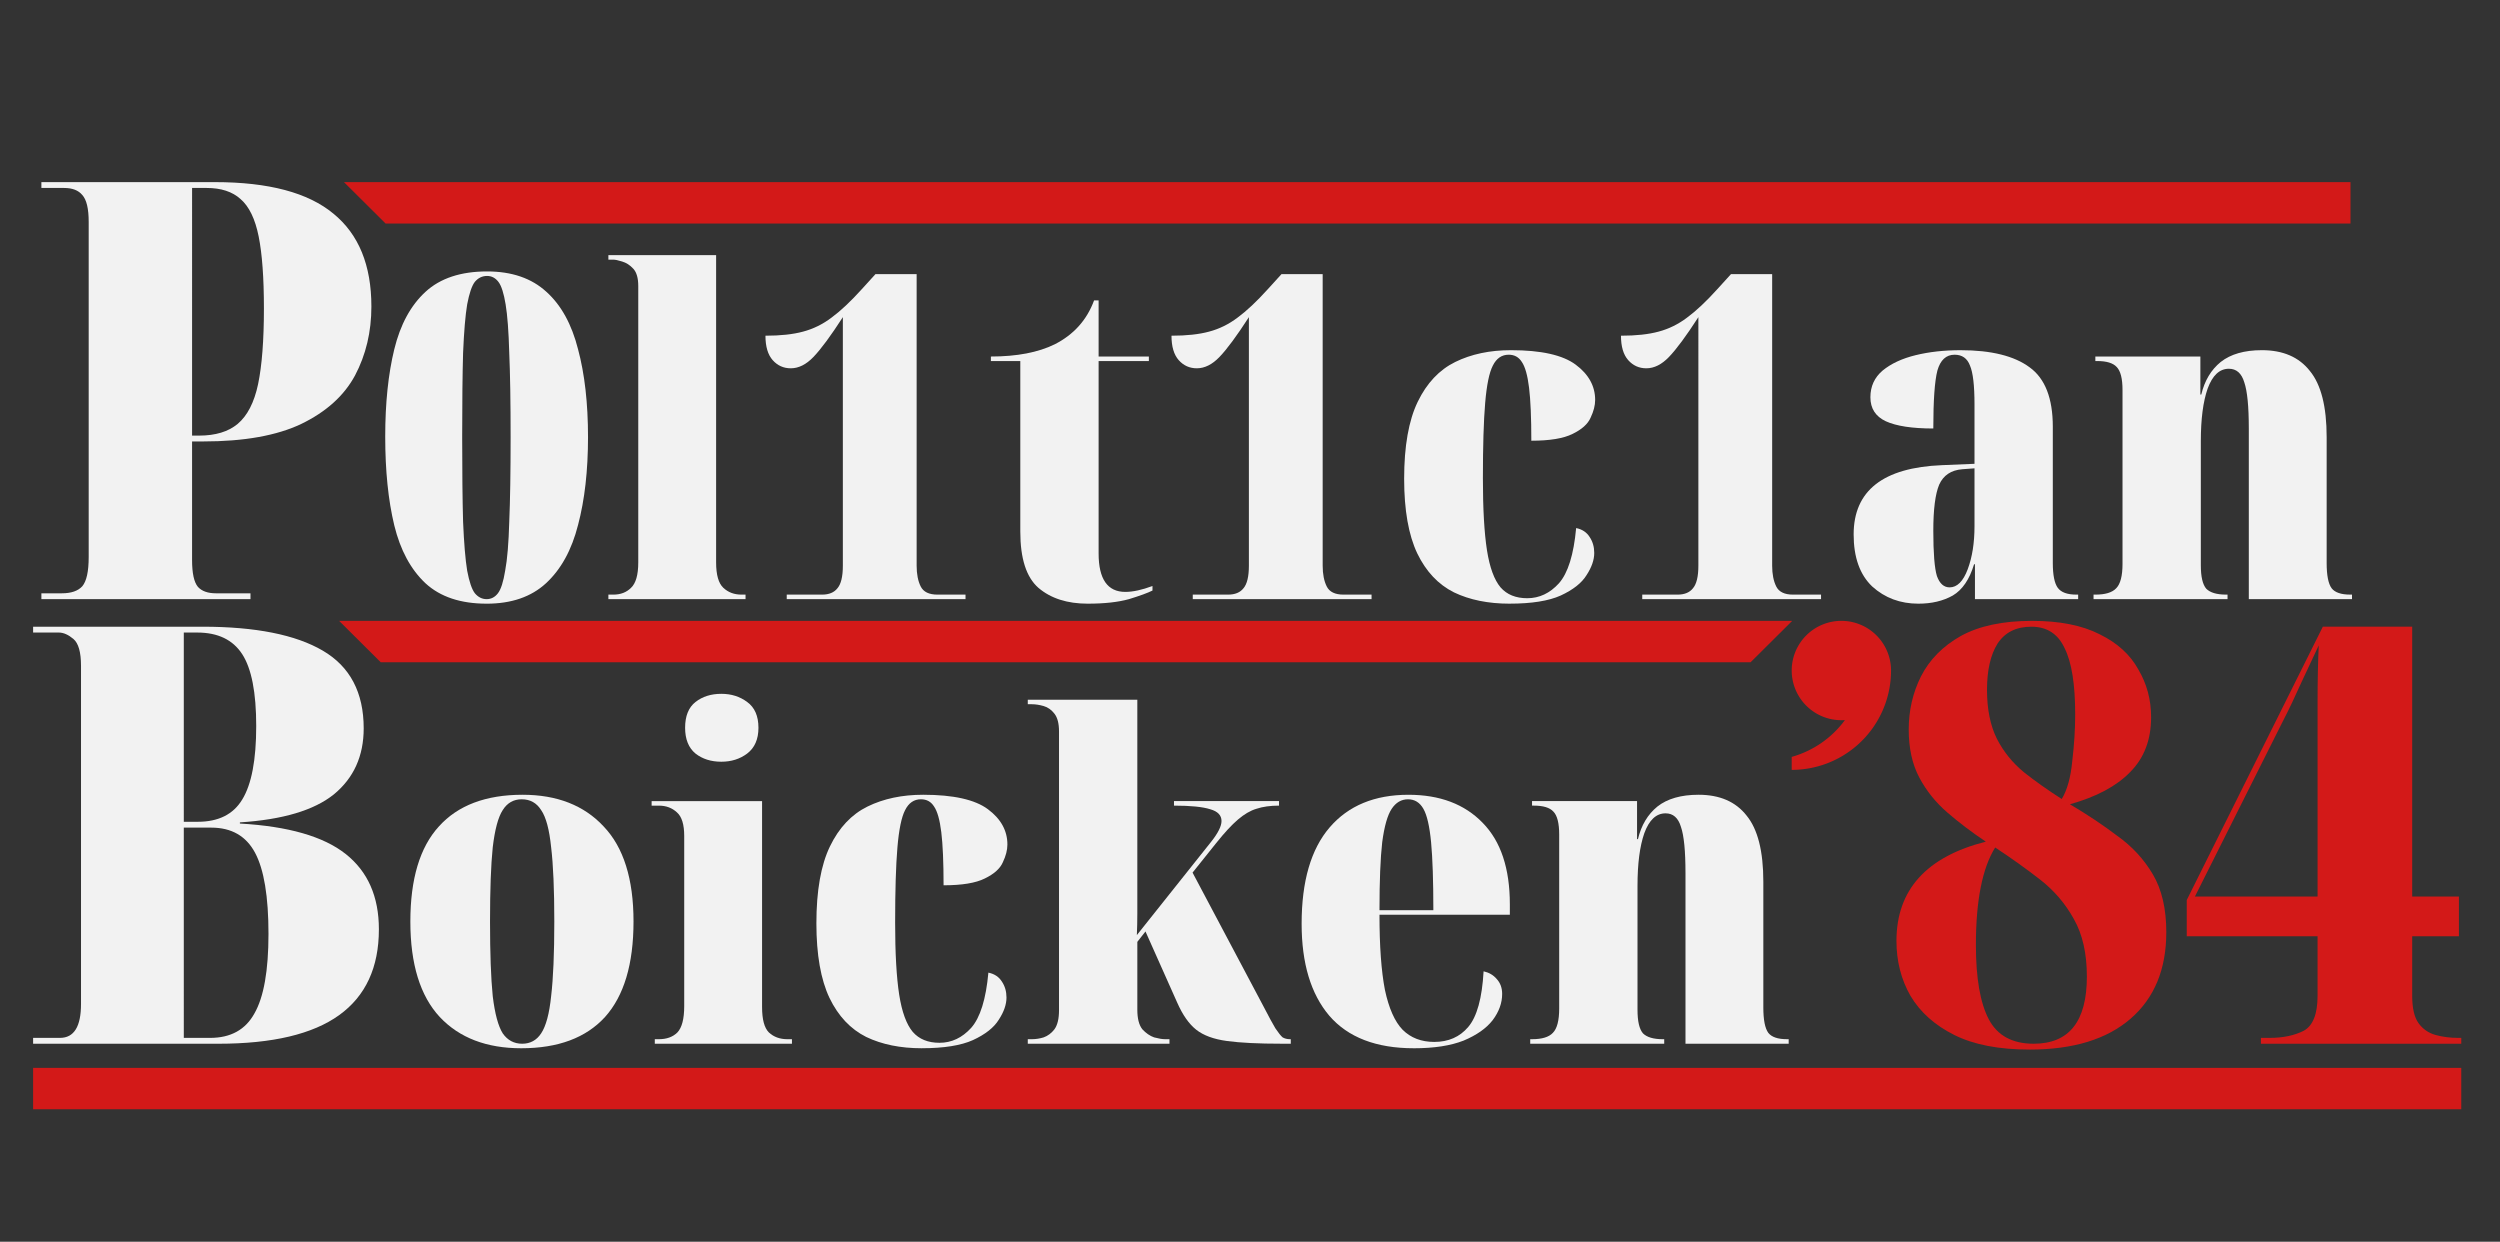 <?xml version="1.0" encoding="UTF-8" standalone="no"?>
<svg
   xmlns:dc="http://purl.org/dc/elements/1.1/"
   xmlns:cc="http://creativecommons.org/ns#"
   xmlns:rdf="http://www.w3.org/1999/02/22-rdf-syntax-ns#"
   xmlns:svg="http://www.w3.org/2000/svg"
   xmlns="http://www.w3.org/2000/svg"
   xmlns:sodipodi="http://sodipodi.sourceforge.net/DTD/sodipodi-0.dtd"
   xmlns:inkscape="http://www.inkscape.org/namespaces/inkscape"
   width="302mm"
   height="150mm"
   viewBox="0 0 302 150"
   version="1.1"
   id="svg8"
   inkscape:version="1.0.2 (e86c870879, 2021-01-15)"
   sodipodi:docname="p0l1t1c1an_logo.svg"
   inkscape:export-filename="/home/p0l1t1c1an/p0l1t1c1an_logo.png"
   inkscape:export-xdpi="96"
   inkscape:export-ydpi="96">
  <rect x="0" y="0" width="302" height="150" fill="#333333" stroke="none"/>
  <defs
     id="defs2">
    <inkscape:path-effect
       effect="fillet_chamfer"
       id="path-effect927"
       is_visible="true"
       lpeversion="1"
       satellites_param="IC,0,0,1,0,5.027,0,1 @ IC,0,0,1,0,0,0,1 @ IC,0,0,1,0,5.027,0,1 @ IC,0,0,1,0,5.027,0,1"
       unit="px"
       method="auto"
       mode="IC"
       radius="19"
       chamfer_steps="1"
       flexible="false"
       use_knot_distance="true"
       apply_no_radius="true"
       apply_with_radius="true"
       only_selected="false"
       hide_knots="false" />
    <inkscape:path-effect
       effect="fillet_chamfer"
       id="path-effect904"
       is_visible="true"
       lpeversion="1"
       satellites_param="IC,0,0,1,0,5.027,0,1 @ IC,0,0,1,0,0,0,1 @ IC,0,0,1,0,0,0,1 @ IC,0,0,1,0,5.027,0,1"
       unit="px"
       method="auto"
       mode="IC"
       radius="19"
       chamfer_steps="1"
       flexible="false"
       use_knot_distance="true"
       apply_no_radius="true"
       apply_with_radius="true"
       only_selected="false"
       hide_knots="false" />
  </defs>
  <sodipodi:namedview
     id="base"
     pagecolor="#294289"
     bordercolor="#666666"
     borderopacity="1.0"
     inkscape:pageopacity="0.82352941"
     inkscape:pageshadow="2"
     inkscape:zoom="0.70710678"
     inkscape:cx="676.18794"
     inkscape:cy="375.90771"
     inkscape:document-units="mm"
     inkscape:current-layer="layer1"
     inkscape:document-rotation="0"
     showgrid="false"
     units="mm"
     inkscape:window-width="1908"
     inkscape:window-height="1041"
     inkscape:window-x="6"
     inkscape:window-y="33"
     inkscape:window-maximized="0" />
  <g
     inkscape:label="Layer 1"
     inkscape:groupmode="layer"
     id="layer1">
    <g
       aria-label="P0l1t1c1an"
       id="text12"
       style="font-style:normal;font-weight:normal;font-size:10.583px;line-height:1.25;font-family:sans-serif;fill:#000000;fill-opacity:1;stroke:none;stroke-width:0.265;stroke-miterlimit:4;stroke-dasharray:none">
      <path
         d="m 5,72.377 v -0.706 h 2.469 q 1.693,0 2.469,-0.847 0.776,-0.917 0.776,-3.528 V 26.798 q 0,-2.399 -0.776,-3.246 Q 9.233,22.706 7.751,22.706 H 5 v -0.706 h 20.955 q 9.737,0 14.323,3.81 4.586,3.739 4.586,11.218 0,4.586 -1.976,8.326 -1.976,3.669 -6.491,5.856 -4.445,2.117 -11.853,2.117 h -1.341 v 14.323 q 0,2.399 0.706,3.246 0.706,0.776 2.187,0.776 h 4.163 v 0.706 z M 23.203,52.621 h 0.847 q 2.963,0 4.657,-1.411 1.764,-1.482 2.469,-4.798 0.706,-3.387 0.706,-9.172 0,-5.503 -0.635,-8.678 -0.635,-3.175 -2.187,-4.516 -1.482,-1.341 -4.092,-1.341 h -1.764 z"
         style="font-style:normal;font-variant:normal;font-weight:900;font-stretch:condensed;font-size:70.556px;font-family:'Noto Serif Display';-inkscape-font-specification:'Noto Serif Display Heavy Condensed';fill:#f2f2f2;stroke-width:0.265;stroke-miterlimit:4;stroke-dasharray:none"
         id="path1006" />
      <path
         d="m 58.784,72.924 q -4.703,0 -7.382,-2.461 -2.679,-2.515 -3.773,-6.999 -1.094,-4.538 -1.094,-10.717 0,-6.07 1.094,-10.553 1.094,-4.484 3.773,-6.944 2.679,-2.461 7.437,-2.461 4.484,0 7.163,2.461 2.679,2.406 3.828,6.944 1.203,4.484 1.203,10.608 0,6.07 -1.203,10.608 -1.148,4.538 -3.882,7.054 -2.679,2.461 -7.163,2.461 z m 0,-0.547 q 0.82,0 1.367,-0.711 0.547,-0.711 0.875,-2.734 0.383,-2.023 0.492,-5.906 0.164,-3.882 0.164,-10.225 0,-6.343 -0.164,-10.171 -0.109,-3.882 -0.437,-5.851 -0.328,-2.023 -0.875,-2.734 -0.547,-0.711 -1.367,-0.711 -0.875,0 -1.476,0.711 -0.547,0.711 -0.93,2.734 -0.328,1.969 -0.492,5.851 -0.109,3.828 -0.109,10.171 0,6.343 0.109,10.225 0.164,3.882 0.492,5.906 0.383,2.023 0.93,2.734 0.601,0.711 1.422,0.711 z"
         style="font-style:normal;font-variant:normal;font-weight:900;font-stretch:condensed;font-size:54.681px;font-family:'Noto Serif Display';-inkscape-font-specification:'Noto Serif Display Heavy Condensed';fill:#f2f2f2;stroke-width:0.265;stroke-miterlimit:4;stroke-dasharray:none"
         id="path1008" />
      <path
         d="m 73.493,72.377 v -0.547 h 0.601 q 1.312,0 2.133,-0.82 0.875,-0.82 0.875,-3.062 V 34.538 q 0,-1.422 -0.601,-2.078 Q 75.899,31.804 75.134,31.585 74.423,31.366 74.095,31.366 H 73.493 V 30.819 H 86.507 V 67.948 q 0,2.242 0.875,3.062 0.875,0.82 2.187,0.82 h 0.492 v 0.547 z"
         style="font-style:normal;font-variant:normal;font-weight:900;font-stretch:condensed;font-size:54.681px;font-family:'Noto Serif Display';-inkscape-font-specification:'Noto Serif Display Heavy Condensed';fill:#f2f2f2;stroke-width:0.265;stroke-miterlimit:4;stroke-dasharray:none"
         id="path1010" />
      <path
         d="m 95.037,72.377 v -0.547 h 4.265 q 1.258,0 1.859,-0.766 0.656,-0.766 0.656,-2.734 V 38.311 q -2.187,3.39 -3.554,4.812 -1.312,1.367 -2.734,1.367 -1.312,0 -2.187,-0.984 -0.875,-0.984 -0.875,-2.953 2.734,0 4.538,-0.492 1.859,-0.492 3.445,-1.695 1.64,-1.203 3.664,-3.445 l 1.64,-1.804 h 4.976 v 35.214 q 0,1.531 0.492,2.515 0.492,0.984 2.023,0.984 h 3.39 v 0.547 z"
         style="font-style:normal;font-variant:normal;font-weight:900;font-stretch:condensed;font-size:54.681px;font-family:'Noto Serif Display';-inkscape-font-specification:'Noto Serif Display Heavy Condensed';fill:#f2f2f2;stroke-width:0.265;stroke-miterlimit:4;stroke-dasharray:none"
         id="path1012" />
      <path
         d="m 131.4,72.924 q -3.718,0 -5.96,-1.914 -2.187,-1.914 -2.187,-6.78 V 43.615 h -3.554 v -0.547 q 4.703,0 7.71,-1.476 3.445,-1.75 4.757,-5.304 h 0.547 v 6.78 h 6.07 v 0.547 h -6.07 v 23.239 q 0,4.648 3.226,4.648 1.367,0 3.281,-0.711 v 0.547 q -0.875,0.437 -2.843,1.039 -1.968,0.547 -4.976,0.547 z"
         style="font-style:normal;font-variant:normal;font-weight:900;font-stretch:condensed;font-size:54.681px;font-family:'Noto Serif Display';-inkscape-font-specification:'Noto Serif Display Heavy Condensed';fill:#f2f2f2;stroke-width:0.265;stroke-miterlimit:4;stroke-dasharray:none"
         id="path1014" />
      <path
         d="m 144.086,72.377 v -0.547 h 4.265 q 1.258,0 1.859,-0.766 0.656,-0.766 0.656,-2.734 V 38.311 q -2.187,3.39 -3.554,4.812 -1.312,1.367 -2.734,1.367 -1.312,0 -2.187,-0.984 -0.875,-0.984 -0.875,-2.953 2.734,0 4.538,-0.492 1.859,-0.492 3.445,-1.695 1.64,-1.203 3.664,-3.445 l 1.64,-1.804 h 4.976 v 35.214 q 0,1.531 0.492,2.515 0.492,0.984 2.023,0.984 h 3.39 v 0.547 z"
         style="font-style:normal;font-variant:normal;font-weight:900;font-stretch:condensed;font-size:54.681px;font-family:'Noto Serif Display';-inkscape-font-specification:'Noto Serif Display Heavy Condensed';fill:#f2f2f2;stroke-width:0.265;stroke-miterlimit:4;stroke-dasharray:none"
         id="path1016" />
      <path
         d="m 182.362,72.924 q -3.882,0 -6.726,-1.367 -2.843,-1.422 -4.429,-4.703 -1.586,-3.336 -1.586,-9.022 0,-5.906 1.64,-9.296 1.64,-3.39 4.538,-4.812 2.898,-1.422 6.726,-1.422 5.468,0 7.819,1.75 2.351,1.75 2.351,4.265 0,0.984 -0.547,2.133 -0.492,1.148 -2.187,1.969 -1.64,0.82 -4.976,0.82 0,-4.156 -0.273,-6.398 -0.273,-2.242 -0.875,-3.117 -0.547,-0.875 -1.586,-0.875 -1.258,0 -1.914,1.312 -0.656,1.258 -0.93,4.538 -0.273,3.226 -0.273,9.077 0,5.523 0.492,8.694 0.492,3.117 1.64,4.484 1.148,1.312 3.226,1.312 2.187,0 3.828,-1.804 1.64,-1.859 2.078,-6.671 1.094,0.219 1.64,1.094 0.547,0.82 0.547,1.914 0,1.258 -0.93,2.679 -0.875,1.422 -3.117,2.461 -2.187,0.984 -6.179,0.984 z"
         style="font-style:normal;font-variant:normal;font-weight:900;font-stretch:condensed;font-size:54.681px;font-family:'Noto Serif Display';-inkscape-font-specification:'Noto Serif Display Heavy Condensed';fill:#f2f2f2;stroke-width:0.265;stroke-miterlimit:4;stroke-dasharray:none"
         id="path1018" />
      <path
         d="m 198.384,72.377 v -0.547 h 4.265 q 1.258,0 1.859,-0.766 0.656,-0.766 0.656,-2.734 V 38.311 q -2.187,3.39 -3.554,4.812 -1.312,1.367 -2.734,1.367 -1.312,0 -2.187,-0.984 -0.875,-0.984 -0.875,-2.953 2.734,0 4.538,-0.492 1.859,-0.492 3.445,-1.695 1.64,-1.203 3.664,-3.445 l 1.64,-1.804 h 4.976 v 35.214 q 0,1.531 0.492,2.515 0.492,0.984 2.023,0.984 h 3.39 v 0.547 z"
         style="font-style:normal;font-variant:normal;font-weight:900;font-stretch:condensed;font-size:54.681px;font-family:'Noto Serif Display';-inkscape-font-specification:'Noto Serif Display Heavy Condensed';fill:#f2f2f2;stroke-width:0.265;stroke-miterlimit:4;stroke-dasharray:none"
         id="path1020" />
      <path
         d="m 231.739,72.924 q -3.281,0 -5.577,-2.078 -2.242,-2.133 -2.242,-6.288 0,-7.929 10.663,-8.366 l 3.937,-0.164 v -7.163 q 0,-3.445 -0.547,-4.703 -0.492,-1.312 -1.859,-1.312 -1.531,0 -2.078,1.914 -0.492,1.914 -0.492,6.999 -3.828,0 -5.741,-0.875 -1.859,-0.875 -1.859,-2.898 0,-1.969 1.476,-3.226 1.531,-1.258 3.992,-1.859 2.461,-0.601 5.413,-0.601 5.577,0 8.366,2.078 2.789,2.023 2.789,7.163 v 16.459 q 0,2.187 0.601,3.007 0.601,0.82 2.242,0.82 h 0.219 v 0.547 h -12.467 v -4.21 h -0.109 q -0.82,2.734 -2.57,3.773 -1.75,0.984 -4.156,0.984 z m 3.773,-1.969 q 1.367,0 2.187,-2.187 0.82,-2.187 0.82,-5.195 v -6.999 l -1.476,0.109 q -2.023,0.164 -2.789,1.859 -0.711,1.695 -0.711,5.577 0,4.046 0.437,5.468 0.492,1.367 1.531,1.367 z"
         style="font-style:normal;font-variant:normal;font-weight:900;font-stretch:condensed;font-size:54.681px;font-family:'Noto Serif Display';-inkscape-font-specification:'Noto Serif Display Heavy Condensed';fill:#f2f2f2;stroke-width:0.265;stroke-miterlimit:4;stroke-dasharray:none"
         id="path1022" />
      <path
         d="m 252.9,72.377 v -0.547 h 0.219 q 1.804,0 2.515,-0.766 0.766,-0.766 0.766,-2.953 v -20.997 q 0,-2.078 -0.711,-2.789 -0.656,-0.711 -2.351,-0.711 h -0.219 v -0.547 h 12.686 v 4.593 h 0.109 q 0.601,-2.515 2.351,-3.937 1.804,-1.422 4.976,-1.422 3.828,0 5.796,2.515 2.023,2.461 2.023,7.983 v 15.201 q 0,2.242 0.601,3.062 0.601,0.766 2.242,0.766 h 0.219 v 0.547 H 271.656 V 51.762 q 0,-3.992 -0.547,-5.577 -0.492,-1.64 -1.859,-1.64 -1.695,0 -2.57,2.406 -0.82,2.351 -0.82,6.343 v 14.982 q 0,2.078 0.656,2.843 0.711,0.711 2.406,0.711 h 0.164 v 0.547 z"
         style="font-style:normal;font-variant:normal;font-weight:900;font-stretch:condensed;font-size:54.681px;font-family:'Noto Serif Display';-inkscape-font-specification:'Noto Serif Display Heavy Condensed';fill:#f2f2f2;stroke-width:0.265;stroke-miterlimit:4;stroke-dasharray:none"
         id="path1024" />
    </g>
    <g
       aria-label="Boicken 84"
       id="text16"
       style="font-style:normal;font-weight:normal;font-size:10.583px;line-height:1.25;font-family:sans-serif;fill:#000000;fill-opacity:1;stroke:none;stroke-width:0.265">
      <path
         d="m 4,126.082 v -0.706 h 3.246 q 2.54,0 2.54,-4.092 V 80.433 q 0,-2.469 -0.917,-3.246 Q 7.951,76.411 7.104,76.411 H 4 V 75.706 H 24.461 q 9.596,0 14.534,2.893 4.939,2.893 4.939,9.384 0,5.009 -3.598,7.973 -3.598,2.893 -11.359,3.387 v 0.141 q 8.749,0.494 12.771,3.669 4.022,3.175 4.022,9.102 0,6.914 -4.798,10.372 -4.798,3.457 -14.605,3.457 z M 22.203,99.271 h 1.693 q 3.739,0 5.362,-2.681 1.693,-2.752 1.693,-8.89 0,-6.068 -1.693,-8.678 -1.693,-2.611 -5.433,-2.611 h -1.623 z m 0,26.106 h 3.175 q 3.739,0 5.362,-2.963 1.693,-2.963 1.693,-9.596 0,-6.773 -1.623,-9.807 -1.623,-3.034 -5.292,-3.034 h -3.316 z"
         style="font-style:normal;font-variant:normal;font-weight:900;font-stretch:condensed;font-size:70.556px;font-family:'Noto Serif Display';-inkscape-font-specification:'Noto Serif Display Heavy Condensed';fill:#f2f2f2;stroke-width:0.265"
         id="path1027" />
      <path
         d="m 62.968,126.629 q -6.288,0 -9.843,-3.773 -3.554,-3.828 -3.554,-11.538 0,-7.71 3.445,-11.483 3.445,-3.828 10.116,-3.828 6.234,0 9.788,3.828 3.609,3.773 3.609,11.483 0,7.71 -3.445,11.538 -3.445,3.773 -10.116,3.773 z m 0.109,-0.547 q 1.476,0 2.297,-1.258 0.875,-1.312 1.203,-4.484 0.383,-3.226 0.383,-9.022 0,-5.796 -0.383,-8.968 -0.328,-3.226 -1.203,-4.484 -0.82,-1.312 -2.351,-1.312 -1.476,0 -2.297,1.312 -0.82,1.258 -1.203,4.484 -0.328,3.171 -0.328,8.968 0,5.796 0.328,9.022 0.383,3.171 1.203,4.484 0.875,1.258 2.351,1.258 z"
         style="font-size:54.681px;fill:#f2f2f2"
         id="path1029" />
      <path
         d="m 87.137,92.016 q -1.859,0 -3.117,-0.984 -1.258,-1.039 -1.258,-3.117 0,-2.133 1.258,-3.117 1.258,-0.984 3.117,-0.984 1.804,0 3.117,0.984 1.367,0.984 1.367,3.117 0,2.078 -1.367,3.117 -1.312,0.984 -3.117,0.984 z m -8.038,34.066 v -0.547 h 0.492 q 1.422,0 2.242,-0.82 0.82,-0.875 0.82,-3.171 v -20.56 q 0,-2.078 -0.875,-2.843 -0.875,-0.82 -2.187,-0.82 h -0.875 v -0.547 h 13.342 v 24.88 q 0,2.242 0.82,3.062 0.875,0.82 2.242,0.82 h 0.547 v 0.547 z"
         style="font-size:54.681px;fill:#f2f2f2"
         id="path1031" />
      <path
         d="m 111.361,126.629 q -3.882,0 -6.726,-1.367 -2.843,-1.422 -4.429,-4.703 -1.586,-3.336 -1.586,-9.022 0,-5.905 1.64,-9.296 1.64,-3.39 4.538,-4.812 2.898,-1.422 6.726,-1.422 5.468,0 7.819,1.75 2.351,1.75 2.351,4.265 0,0.984 -0.547,2.133 -0.492,1.148 -2.187,1.968 -1.64,0.82 -4.976,0.82 0,-4.156 -0.273,-6.398 -0.273,-2.242 -0.875,-3.117 -0.547,-0.875 -1.586,-0.875 -1.258,0 -1.914,1.312 -0.656,1.258 -0.93,4.538 -0.273,3.226 -0.273,9.077 0,5.523 0.492,8.694 0.492,3.117 1.64,4.484 1.148,1.312 3.226,1.312 2.187,0 3.828,-1.804 1.64,-1.859 2.078,-6.671 1.094,0.219 1.64,1.094 0.547,0.82 0.547,1.914 0,1.258 -0.93,2.679 -0.875,1.422 -3.117,2.461 -2.187,0.984 -6.179,0.984 z"
         style="font-size:54.681px;fill:#f2f2f2"
         id="path1033" />
      <path
         d="m 124.156,126.082 v -0.547 h 0.492 q 0.711,0 1.422,-0.219 0.766,-0.273 1.312,-0.984 0.547,-0.766 0.547,-2.297 V 88.353 q 0,-1.422 -0.547,-2.133 -0.547,-0.711 -1.312,-0.93 -0.766,-0.219 -1.422,-0.219 h -0.492 v -0.547 h 13.233 v 23.403 q 0,1.203 0,2.461 0,1.258 -0.055,2.57 l 8.968,-11.264 q 1.258,-1.586 1.258,-2.515 0,-1.039 -1.367,-1.422 -1.367,-0.437 -4.374,-0.437 v -0.547 h 12.686 v 0.547 q -1.586,0 -2.734,0.383 -1.094,0.328 -2.242,1.312 -1.094,0.93 -2.625,2.843 l -2.843,3.554 8.64,16.295 q 0.875,1.695 1.367,2.515 0.547,0.82 0.875,1.094 0.383,0.219 0.875,0.219 h 0.109 v 0.547 h -1.094 q -4.21,0 -6.616,-0.328 -2.406,-0.328 -3.718,-1.367 -1.312,-1.039 -2.297,-3.281 l -3.828,-8.585 -0.984,1.258 v 8.202 q 0,1.586 0.601,2.351 0.656,0.711 1.422,0.984 0.82,0.219 1.312,0.219 h 0.547 v 0.547 z"
         style="font-size:54.681px;fill:#f2f2f2"
         id="path1035" />
      <path
         d="m 170.798,126.629 q -6.835,0 -10.225,-3.937 -3.336,-3.937 -3.336,-11.1 0,-7.71 3.39,-11.647 3.39,-3.937 9.514,-3.937 5.687,0 8.968,3.39 3.281,3.336 3.281,9.843 v 1.258 h -15.748 q 0,5.687 0.656,9.077 0.711,3.336 2.133,4.812 1.476,1.476 3.828,1.476 2.57,0 4.101,-1.804 1.586,-1.859 1.859,-6.726 0.984,0.219 1.586,0.93 0.656,0.711 0.656,1.804 0,1.64 -1.148,3.171 -1.148,1.476 -3.5,2.461 -2.351,0.93 -6.015,0.93 z m -4.156,-16.678 h 6.507 q 0,-5.304 -0.273,-8.202 -0.273,-2.898 -0.93,-4.046 -0.656,-1.148 -1.859,-1.148 -1.203,0 -1.969,1.148 -0.766,1.148 -1.148,4.046 -0.328,2.898 -0.328,8.202 z"
         style="font-size:54.681px;fill:#f2f2f2"
         id="path1037" />
      <path
         d="m 184.851,126.082 v -0.547 h 0.219 q 1.804,0 2.515,-0.766 0.766,-0.766 0.766,-2.953 v -20.997 q 0,-2.078 -0.711,-2.789 -0.656,-0.711 -2.351,-0.711 h -0.219 v -0.547 h 12.686 v 4.593 h 0.109 q 0.601,-2.515 2.351,-3.937 1.804,-1.422 4.976,-1.422 3.828,0 5.796,2.515 2.023,2.461 2.023,7.983 v 15.201 q 0,2.242 0.601,3.062 0.601,0.766 2.242,0.766 h 0.219 v 0.547 H 203.607 V 105.468 q 0,-3.992 -0.547,-5.577 -0.492,-1.64 -1.859,-1.64 -1.695,0 -2.57,2.406 -0.82,2.351 -0.82,6.343 v 14.982 q 0,2.078 0.656,2.843 0.711,0.711 2.406,0.711 h 0.164 v 0.547 z"
         style="font-size:54.681px;fill:#f2f2f2"
         id="path1039" />
      <path
         d="m 245.179,126.788 q -5.574,0 -9.102,-1.764 -3.528,-1.764 -5.292,-4.727 -1.693,-2.963 -1.693,-6.632 0,-9.243 10.795,-11.994 -2.54,-1.693 -4.657,-3.528 -2.117,-1.834 -3.387,-4.233 -1.27,-2.399 -1.27,-5.786 0,-3.457 1.482,-6.421 1.552,-3.034 4.798,-4.868 3.316,-1.834 8.608,-1.834 5.009,0 8.184,1.623 3.175,1.552 4.657,4.233 1.552,2.611 1.552,5.786 0,4.092 -2.54,6.632 -2.469,2.54 -7.267,3.881 3.104,1.834 5.715,3.81 2.681,1.905 4.304,4.657 1.623,2.752 1.623,6.985 0,6.703 -4.304,10.442 -4.304,3.739 -12.206,3.739 z m 3.881,-30.268 q 0.988,-1.623 1.27,-4.586 0.353,-2.963 0.353,-5.644 0,-5.433 -1.27,-7.973 -1.199,-2.611 -4.022,-2.611 -2.752,0 -4.092,2.046 -1.27,2.046 -1.27,5.574 0,3.528 1.199,5.927 1.199,2.328 3.246,4.022 2.046,1.623 4.586,3.246 z m -3.387,29.563 q 6.421,0 6.421,-8.114 0,-4.163 -1.552,-6.914 -1.552,-2.822 -4.092,-4.798 -2.54,-1.976 -5.433,-3.881 -2.328,3.739 -2.328,11.783 0,5.997 1.552,8.961 1.552,2.963 5.433,2.963 z"
         style="fill:#d31918;fill-opacity:1"
         id="path1041" />
      <path
         d="m 273.119,126.082 v -0.706 h 1.058 q 2.399,0 4.092,-0.847 1.693,-0.917 1.693,-4.233 v -7.197 H 264.159 v -4.374 l 16.439,-33.02 h 10.795 v 32.597 h 5.644 v 4.798 h -5.644 v 7.197 q 0,2.258 0.776,3.316 0.776,1.058 2.046,1.411 1.27,0.353 2.752,0.353 h 0.353 v 0.706 z m -7.973,-17.78 h 14.817 V 92.074 q 0,-3.669 0,-7.338 0,-3.739 0.141,-6.773 -0.847,1.834 -2.117,4.516 -1.199,2.681 -2.117,4.445 z"
         style="fill:#d31918;fill-opacity:1"
         id="path1043" />
    </g>
    <path
       id="rect869"
       d="M 46.577,22 H 283.941 v 5 H 46.577 l -5.027,-5 z"
       style="fill:#d31918;fill-opacity:1;stroke-width:0.268;stroke-miterlimit:4;stroke-dasharray:none" />
    <path
       id="rect869-5"
       style="fill:#d31918;fill-opacity:1;stroke-width:0.295;stroke-miterlimit:4;stroke-dasharray:none"
       d="M 4,129 H 297.32 v 5 H 4 Z" />
    <path
       id="rect869-3"
       d="M 45.991,75 H 216.498 l -5.027,5 H 45.991 l -5.027,-5 z"
       style="fill:#d31918;fill-opacity:1;stroke-width:0.228;stroke-miterlimit:4;stroke-dasharray:none" />
    <path
       id="path932"
       style="fill:#d31918;fill-opacity:1;stroke-width:0.062;stroke-miterlimit:4;stroke-dasharray:none"
       d="m 222.467,75 a 6,6 0 0 1 5.971,6 6,6 0 0 1 -2.4e-4,0.055 12,12 0 0 1 -4.127,9.002 12,12 0 0 1 -7.873,2.944 v -1.569 a 12,12 0 0 0 6.429,-4.447 6,6 0 0 1 -0.429,0.015 6,6 0 0 1 -6,-6 6,6 0 0 1 6,-6 6,6 0 0 1 0.029,0 z" />
  </g>
</svg>
